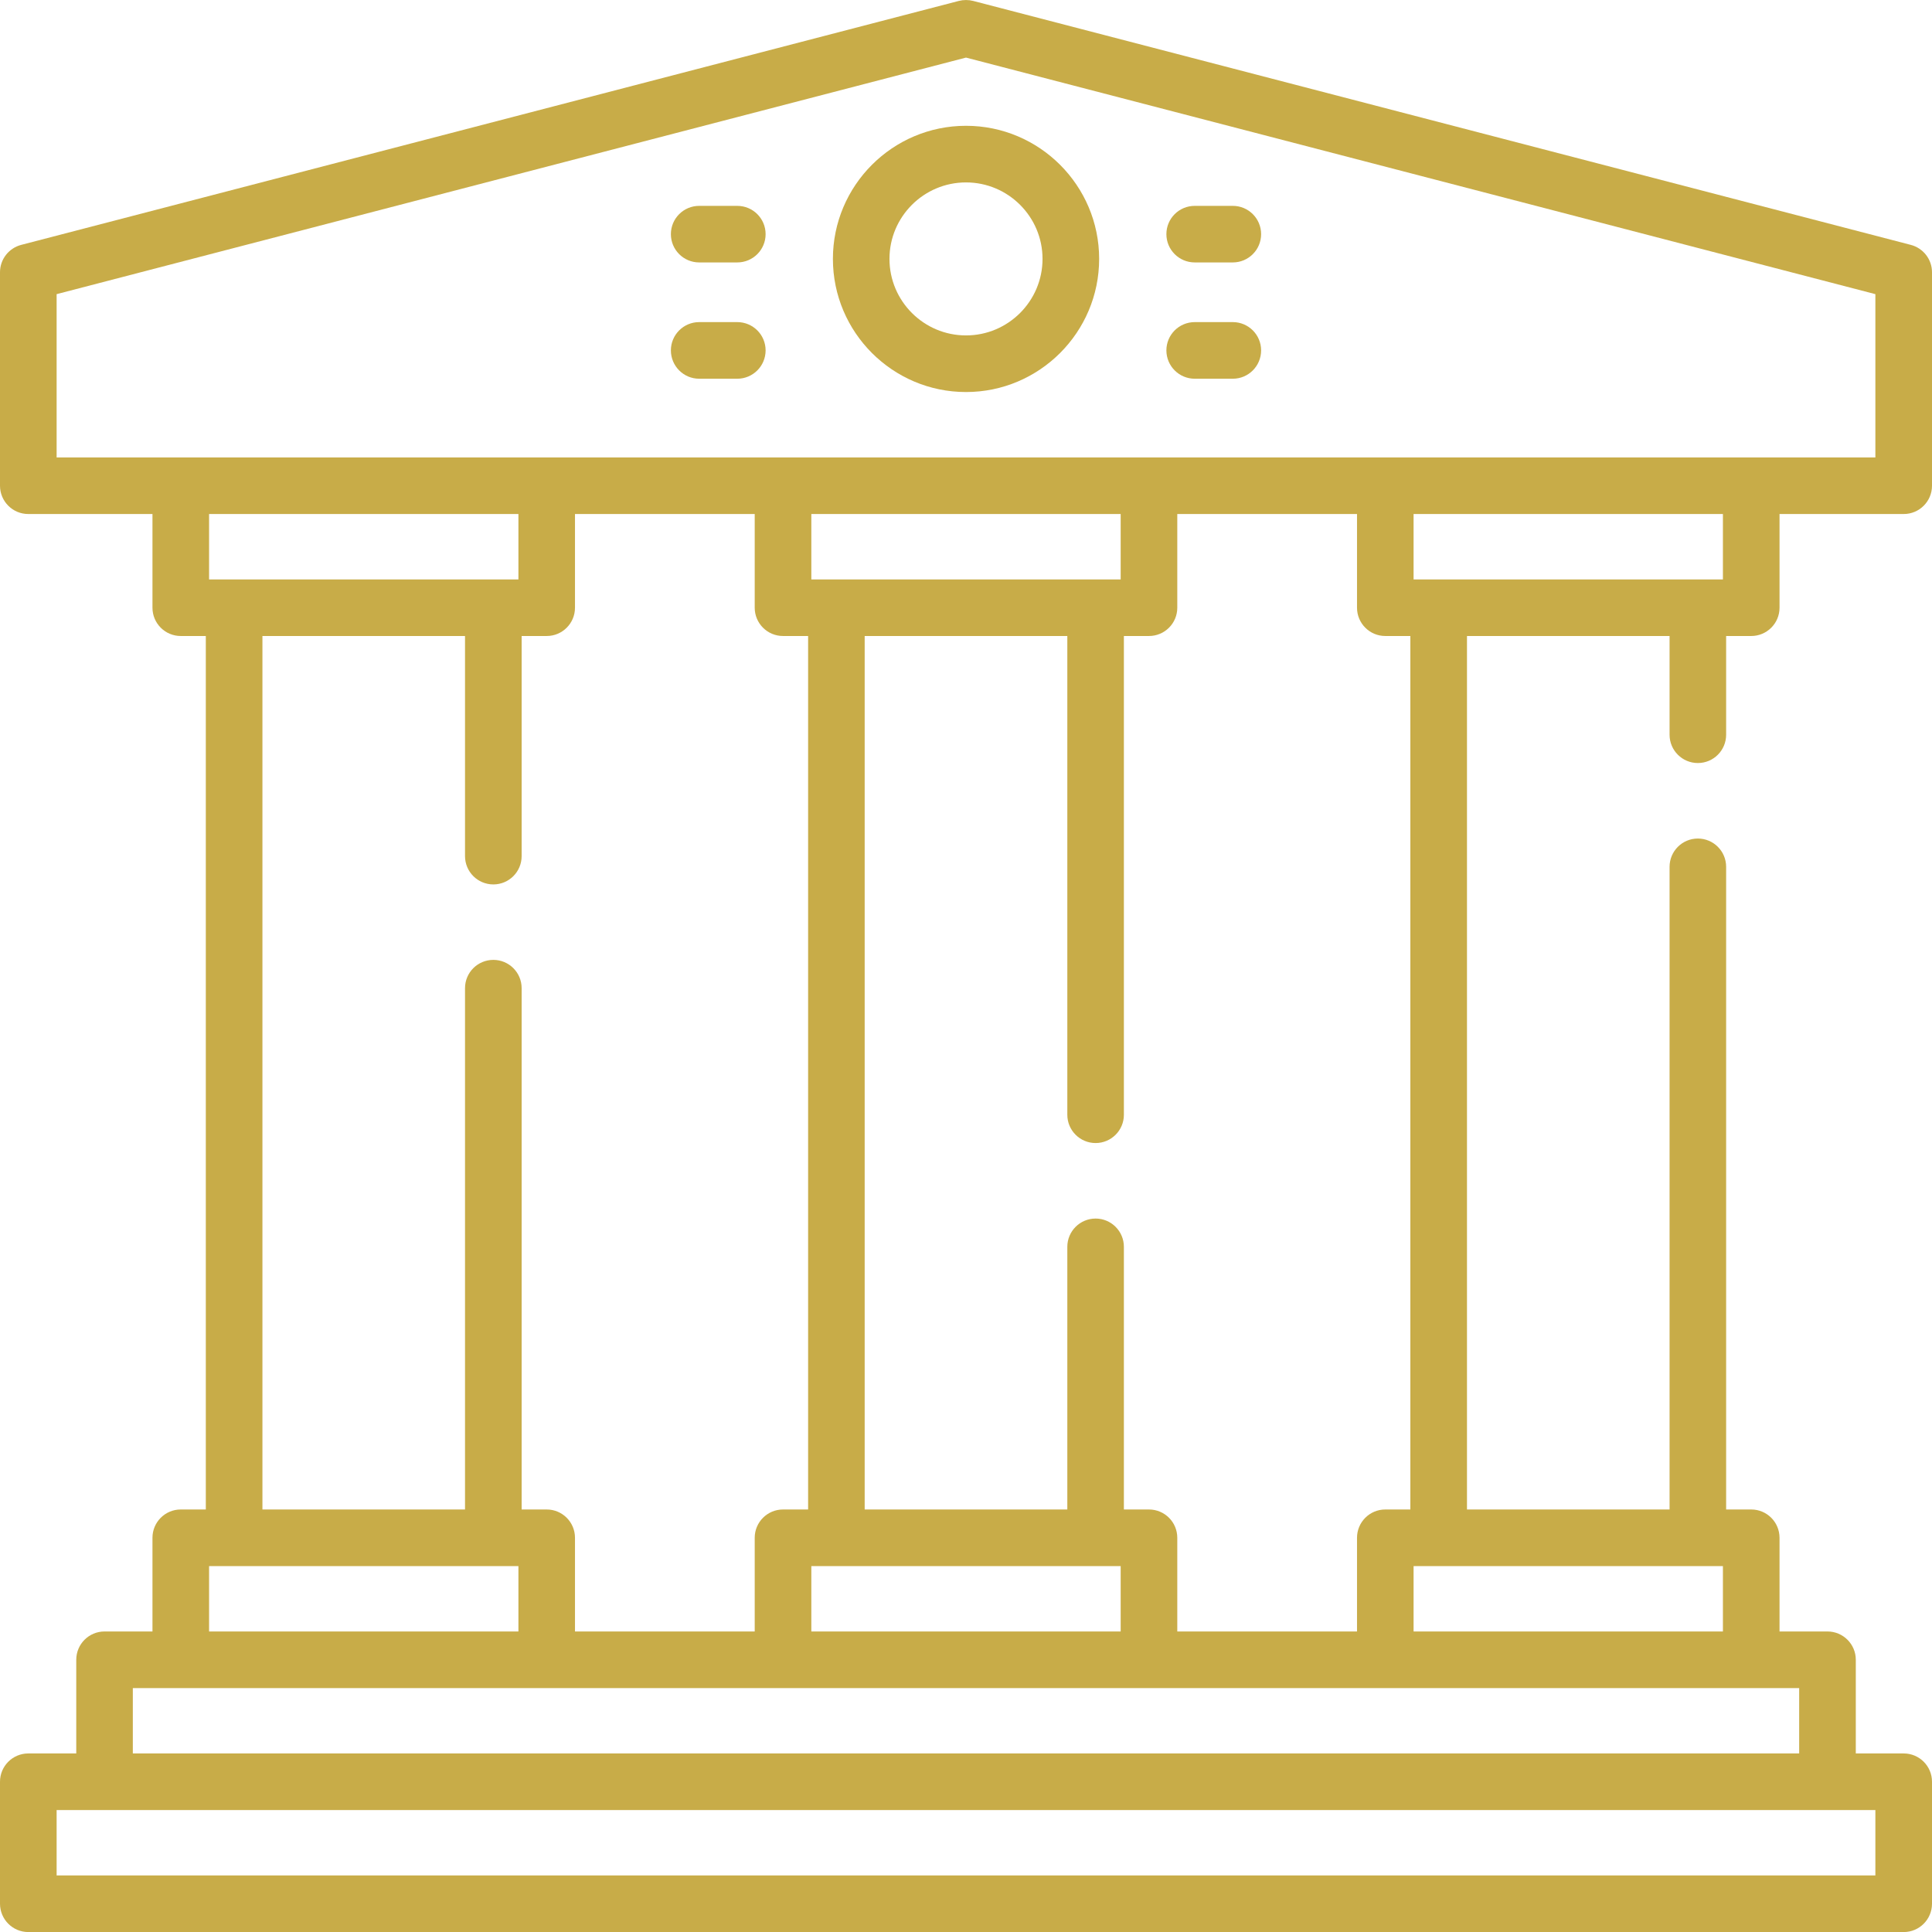 <svg width="36" height="36" viewBox="0 0 36 36" fill="none" xmlns="http://www.w3.org/2000/svg">
<g clip-path="url(#clip0)">
<path d="M31.637 14.218C31.928 14.218 32.164 13.982 32.164 13.691V11.851H32.632C32.923 11.851 33.159 11.615 33.159 11.324V9.578H35.473C35.764 9.578 36 9.342 36 9.051V5.074C36 4.833 35.838 4.624 35.605 4.563L18.133 0.017C18.046 -0.005 17.954 -0.005 17.867 0.017L0.395 4.563C0.162 4.624 0 4.833 0 5.074V9.051C0 9.342 0.236 9.578 0.527 9.578H2.841V11.324C2.841 11.615 3.077 11.851 3.368 11.851H3.835V28.127H3.368C3.077 28.127 2.841 28.363 2.841 28.654V30.4H1.948C1.657 30.4 1.421 30.636 1.421 30.927V32.673H0.527C0.236 32.673 0 32.909 0 33.2V35.473C0 35.764 0.236 36.001 0.527 36.001H35.473C35.764 36.001 36 35.764 36 35.473V33.2C36 32.909 35.764 32.673 35.473 32.673H34.58V30.927C34.58 30.636 34.343 30.4 34.052 30.4H33.159V28.655C33.159 28.363 32.923 28.127 32.632 28.127H32.164V16.152C32.164 15.861 31.928 15.625 31.637 15.625C31.346 15.625 31.11 15.861 31.11 16.152V28.127H27.335V11.851H31.11V13.691C31.11 13.982 31.346 14.218 31.637 14.218V14.218ZM32.104 10.797H26.34V9.578H32.104V10.797ZM1.055 5.481L18 1.073L34.945 5.481V8.524H1.055V5.481ZM20.882 10.797H15.118V9.578H20.882V10.797ZM9.66 9.578V10.797H3.896V9.578H9.66ZM4.89 11.851H8.665V15.952C8.665 16.244 8.901 16.48 9.193 16.48C9.484 16.48 9.72 16.244 9.72 15.952V11.851H10.187C10.478 11.851 10.714 11.615 10.714 11.324V9.578H14.063V11.324C14.063 11.615 14.299 11.851 14.591 11.851H15.058V28.127H14.591C14.299 28.127 14.063 28.363 14.063 28.654V30.4H10.714V28.654C10.714 28.363 10.478 28.127 10.187 28.127H9.72V18.413C9.72 18.122 9.484 17.886 9.193 17.886C8.901 17.886 8.665 18.122 8.665 18.413V28.127H4.89V11.851ZM20.882 29.182V30.4H15.118V29.182H20.882ZM3.896 29.182H9.66V30.4H3.896V29.182ZM34.945 34.946H1.055V33.728H34.945V34.946ZM33.525 32.673H2.475V31.455H33.525V32.673ZM26.34 30.4V29.182H32.104V30.4H26.34ZM26.28 28.127H25.813C25.522 28.127 25.286 28.363 25.286 28.654V30.4H21.937V28.654C21.937 28.363 21.701 28.127 21.409 28.127H20.942V23.233C20.942 22.942 20.706 22.706 20.415 22.706C20.124 22.706 19.888 22.942 19.888 23.233V28.127H16.112V11.851H19.888V20.772C19.888 21.063 20.124 21.299 20.415 21.299C20.706 21.299 20.942 21.063 20.942 20.772V11.851H21.409C21.701 11.851 21.937 11.615 21.937 11.324V9.578H25.286V11.324C25.286 11.615 25.522 11.851 25.813 11.851H26.28V28.127Z" fill="#C8AC48"/>
<path d="M18 7.305C19.368 7.305 20.481 6.192 20.481 4.824C20.481 3.457 19.368 2.344 18 2.344C16.632 2.344 15.52 3.457 15.52 4.824C15.52 6.192 16.632 7.305 18 7.305V7.305ZM18 3.399C18.786 3.399 19.426 4.038 19.426 4.824C19.426 5.611 18.786 6.25 18 6.25C17.214 6.25 16.574 5.611 16.574 4.824C16.574 4.038 17.214 3.399 18 3.399Z" fill="#C8AC48"/>
<path d="M22.262 4.89H22.972C23.263 4.89 23.499 4.654 23.499 4.363C23.499 4.072 23.263 3.836 22.972 3.836H22.262C21.97 3.836 21.734 4.072 21.734 4.363C21.734 4.654 21.97 4.89 22.262 4.89Z" fill="#C8AC48"/>
<path d="M13.028 4.89H13.738C14.03 4.89 14.266 4.654 14.266 4.363C14.266 4.072 14.03 3.836 13.738 3.836H13.028C12.737 3.836 12.501 4.072 12.501 4.363C12.501 4.654 12.737 4.89 13.028 4.89Z" fill="#C8AC48"/>
<path d="M22.262 7.057H22.972C23.263 7.057 23.499 6.82 23.499 6.529C23.499 6.238 23.263 6.002 22.972 6.002H22.262C21.97 6.002 21.734 6.238 21.734 6.529C21.734 6.82 21.97 7.057 22.262 7.057Z" fill="#C8AC48"/>
<path d="M13.028 7.057H13.738C14.03 7.057 14.266 6.82 14.266 6.529C14.266 6.238 14.03 6.002 13.738 6.002H13.028C12.737 6.002 12.501 6.238 12.501 6.529C12.501 6.82 12.737 7.057 13.028 7.057Z" fill="#C8AC48"/>
</g>
<defs>
<clipPath id="clip0">
<rect width="36" height="36" fill="white"/>
</clipPath>
</defs>
</svg>
